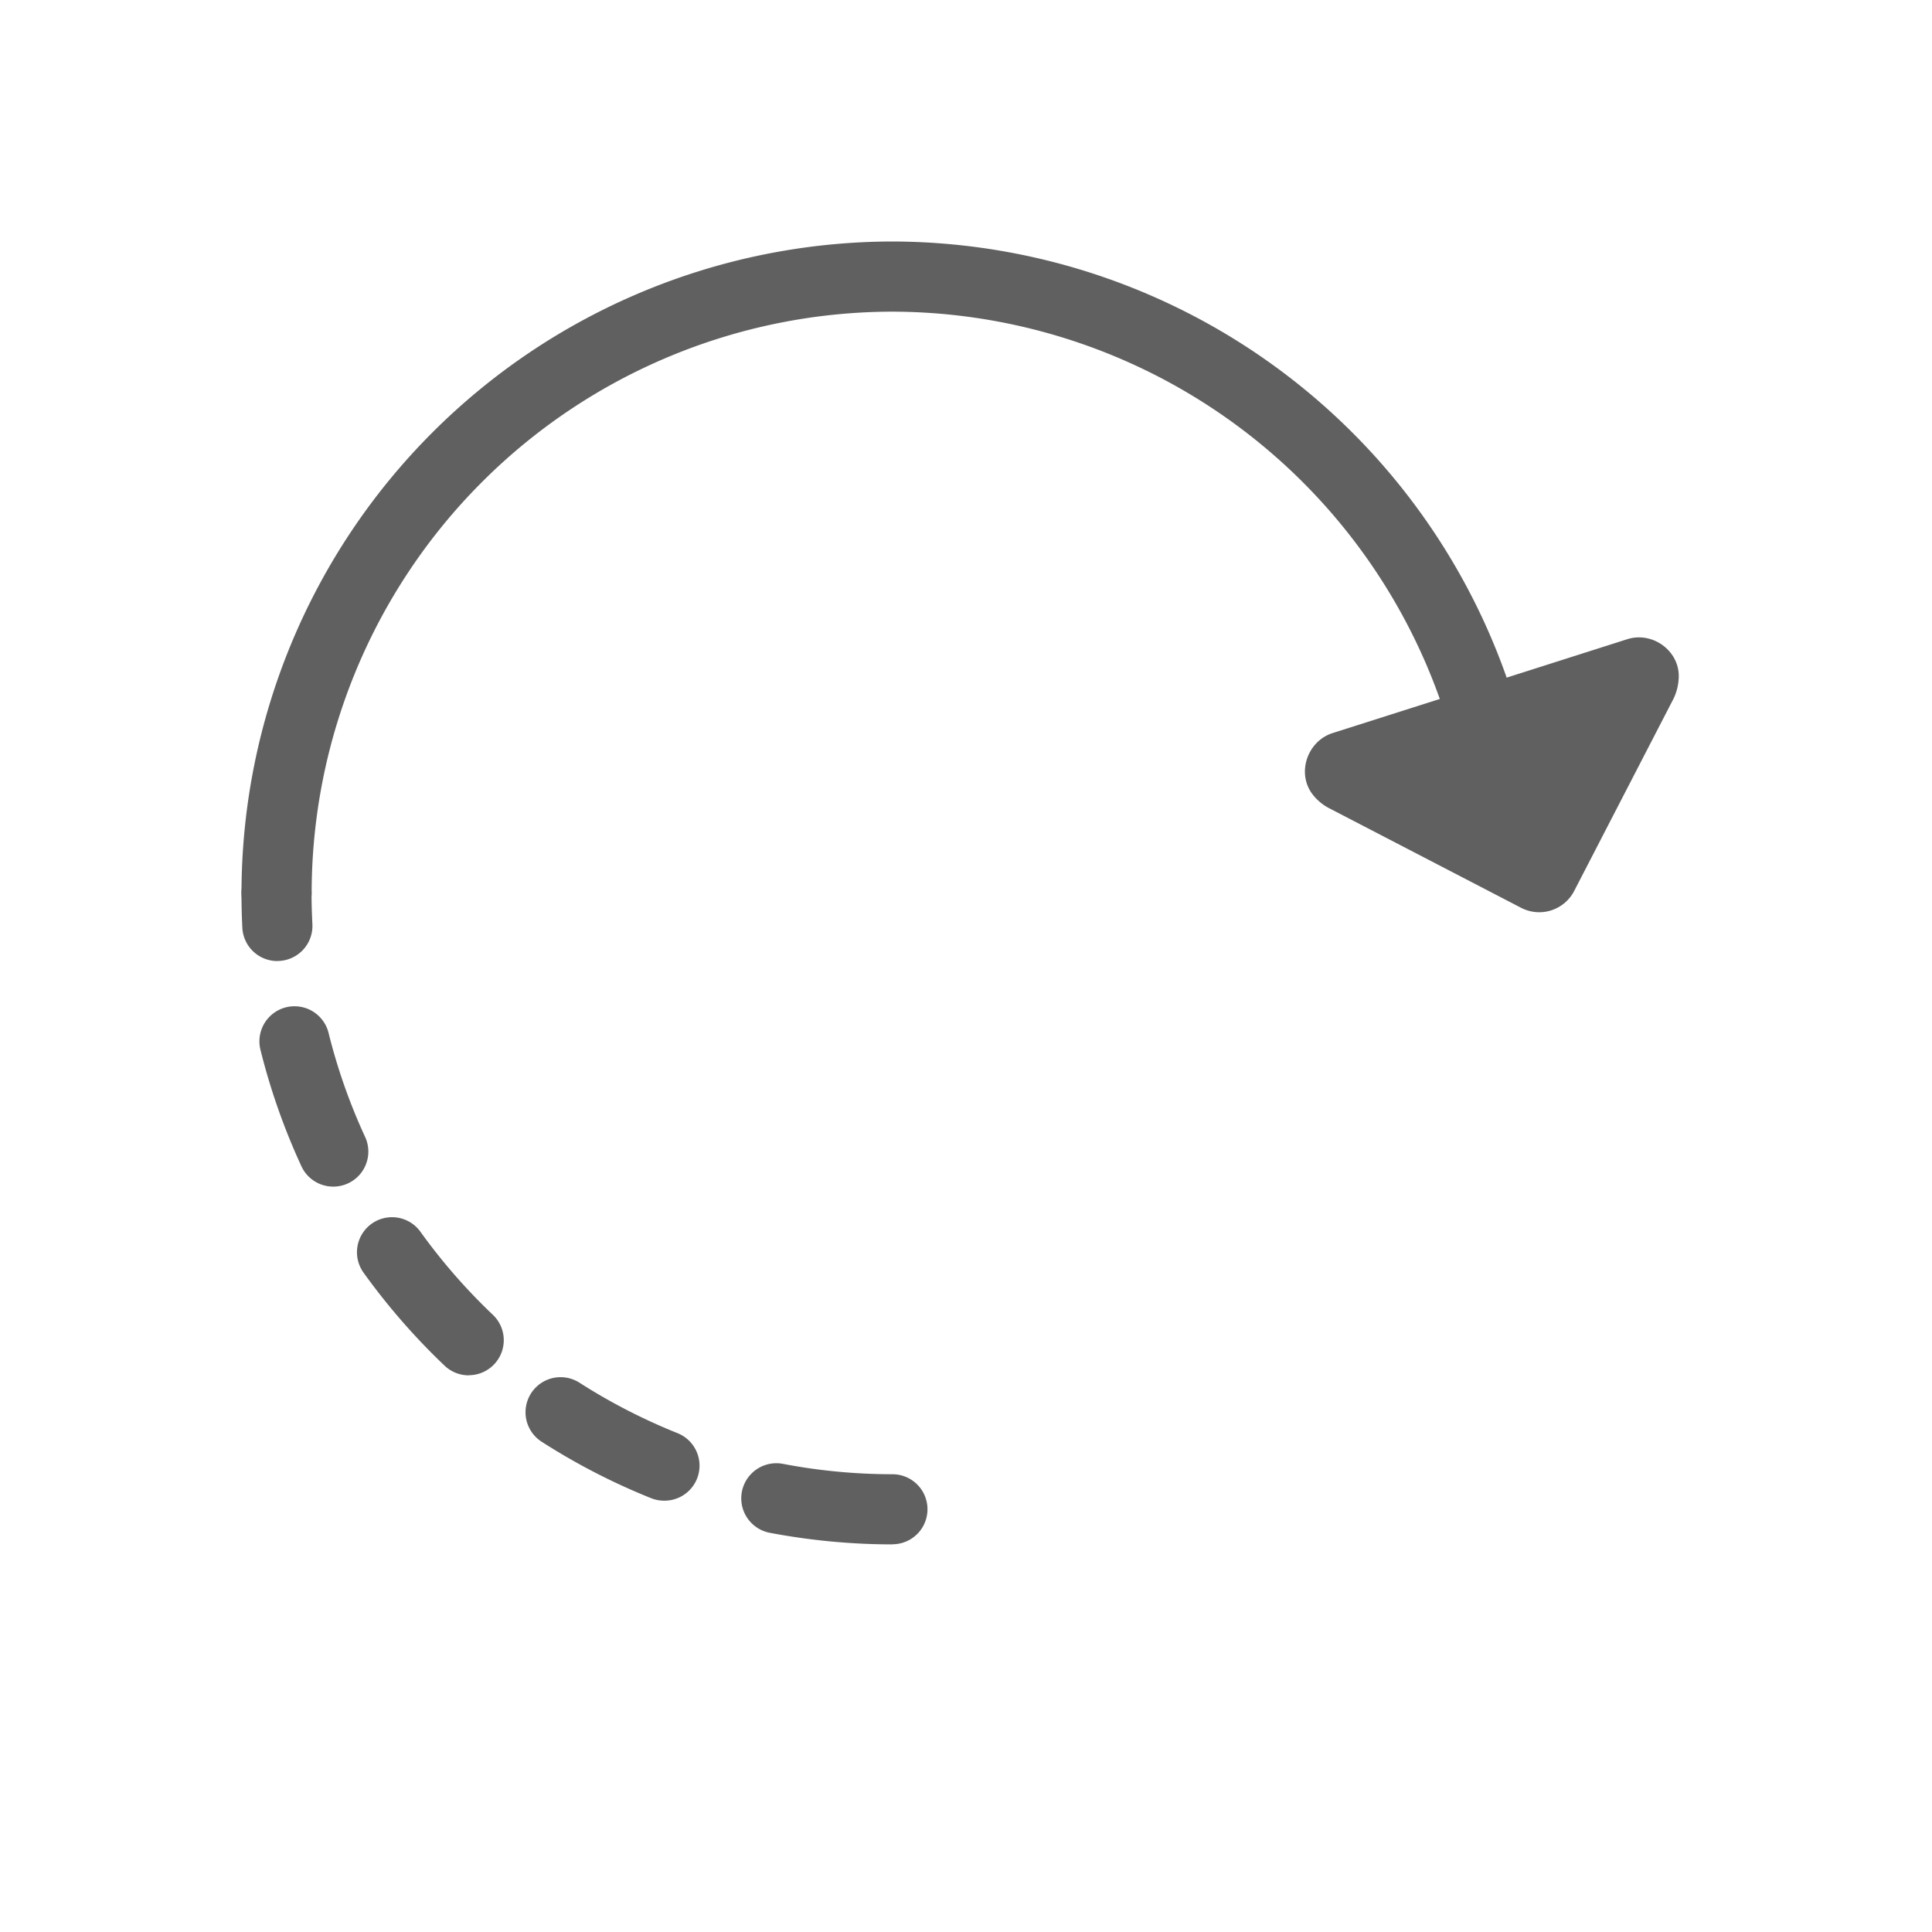 <svg xmlns="http://www.w3.org/2000/svg" width="16" height="16" viewBox="0 0 16 16">
    <g fill="#606060" fill-rule="nonzero">
        <path d="M7.39 12.79c-.34 0-.682-.033-1.015-.096a.29.29 0 0 1 .109-.571c.297.057.602.086.907.086a.29.29 0 0 1 0 .58zm-1.888-.362a.292.292 0 0 1-.108-.02 5.386 5.386 0 0 1-.908-.468.29.29 0 0 1 .313-.489c.256.164.529.304.81.417a.29.29 0 0 1-.107.56zm-1.62-1.038a.29.29 0 0 1-.2-.08 5.46 5.46 0 0 1-.671-.77.29.29 0 0 1 .471-.339c.178.248.38.479.6.688a.29.29 0 0 1-.2.5zM2.76 9.827a.29.29 0 0 1-.264-.169 5.416 5.416 0 0 1-.339-.964.29.29 0 0 1 .564-.14c.073.295.175.585.302.86a.29.29 0 0 1-.263.413zm-.463-1.868a.29.29 0 0 1-.29-.276A5.49 5.49 0 0 1 2 7.395a.29.29 0 1 1 .58 0c0 .086.003.173.007.258a.29.29 0 0 1-.274.305h-.016z"/>
        <path d="M2.29 7.685a.29.29 0 0 1-.29-.29A5.399 5.399 0 0 1 7.39 2a5.406 5.406 0 0 1 5.344 4.672.29.29 0 1 1-.576.077 4.824 4.824 0 0 0-4.767-4.168 4.817 4.817 0 0 0-4.81 4.814c0 .16-.13.29-.29.29z"/>
        <path d="M12.571 5.582l.904-.288c.214-.069.443.102.427.327a.433.433 0 0 1-.042.164l-.823 1.593a.326.326 0 0 1-.44.14l-1.592-.826a.419.419 0 0 1-.129-.106c-.142-.174-.054-.446.16-.515l.952-.303.583-.186z"/>
    </g>
</svg>
